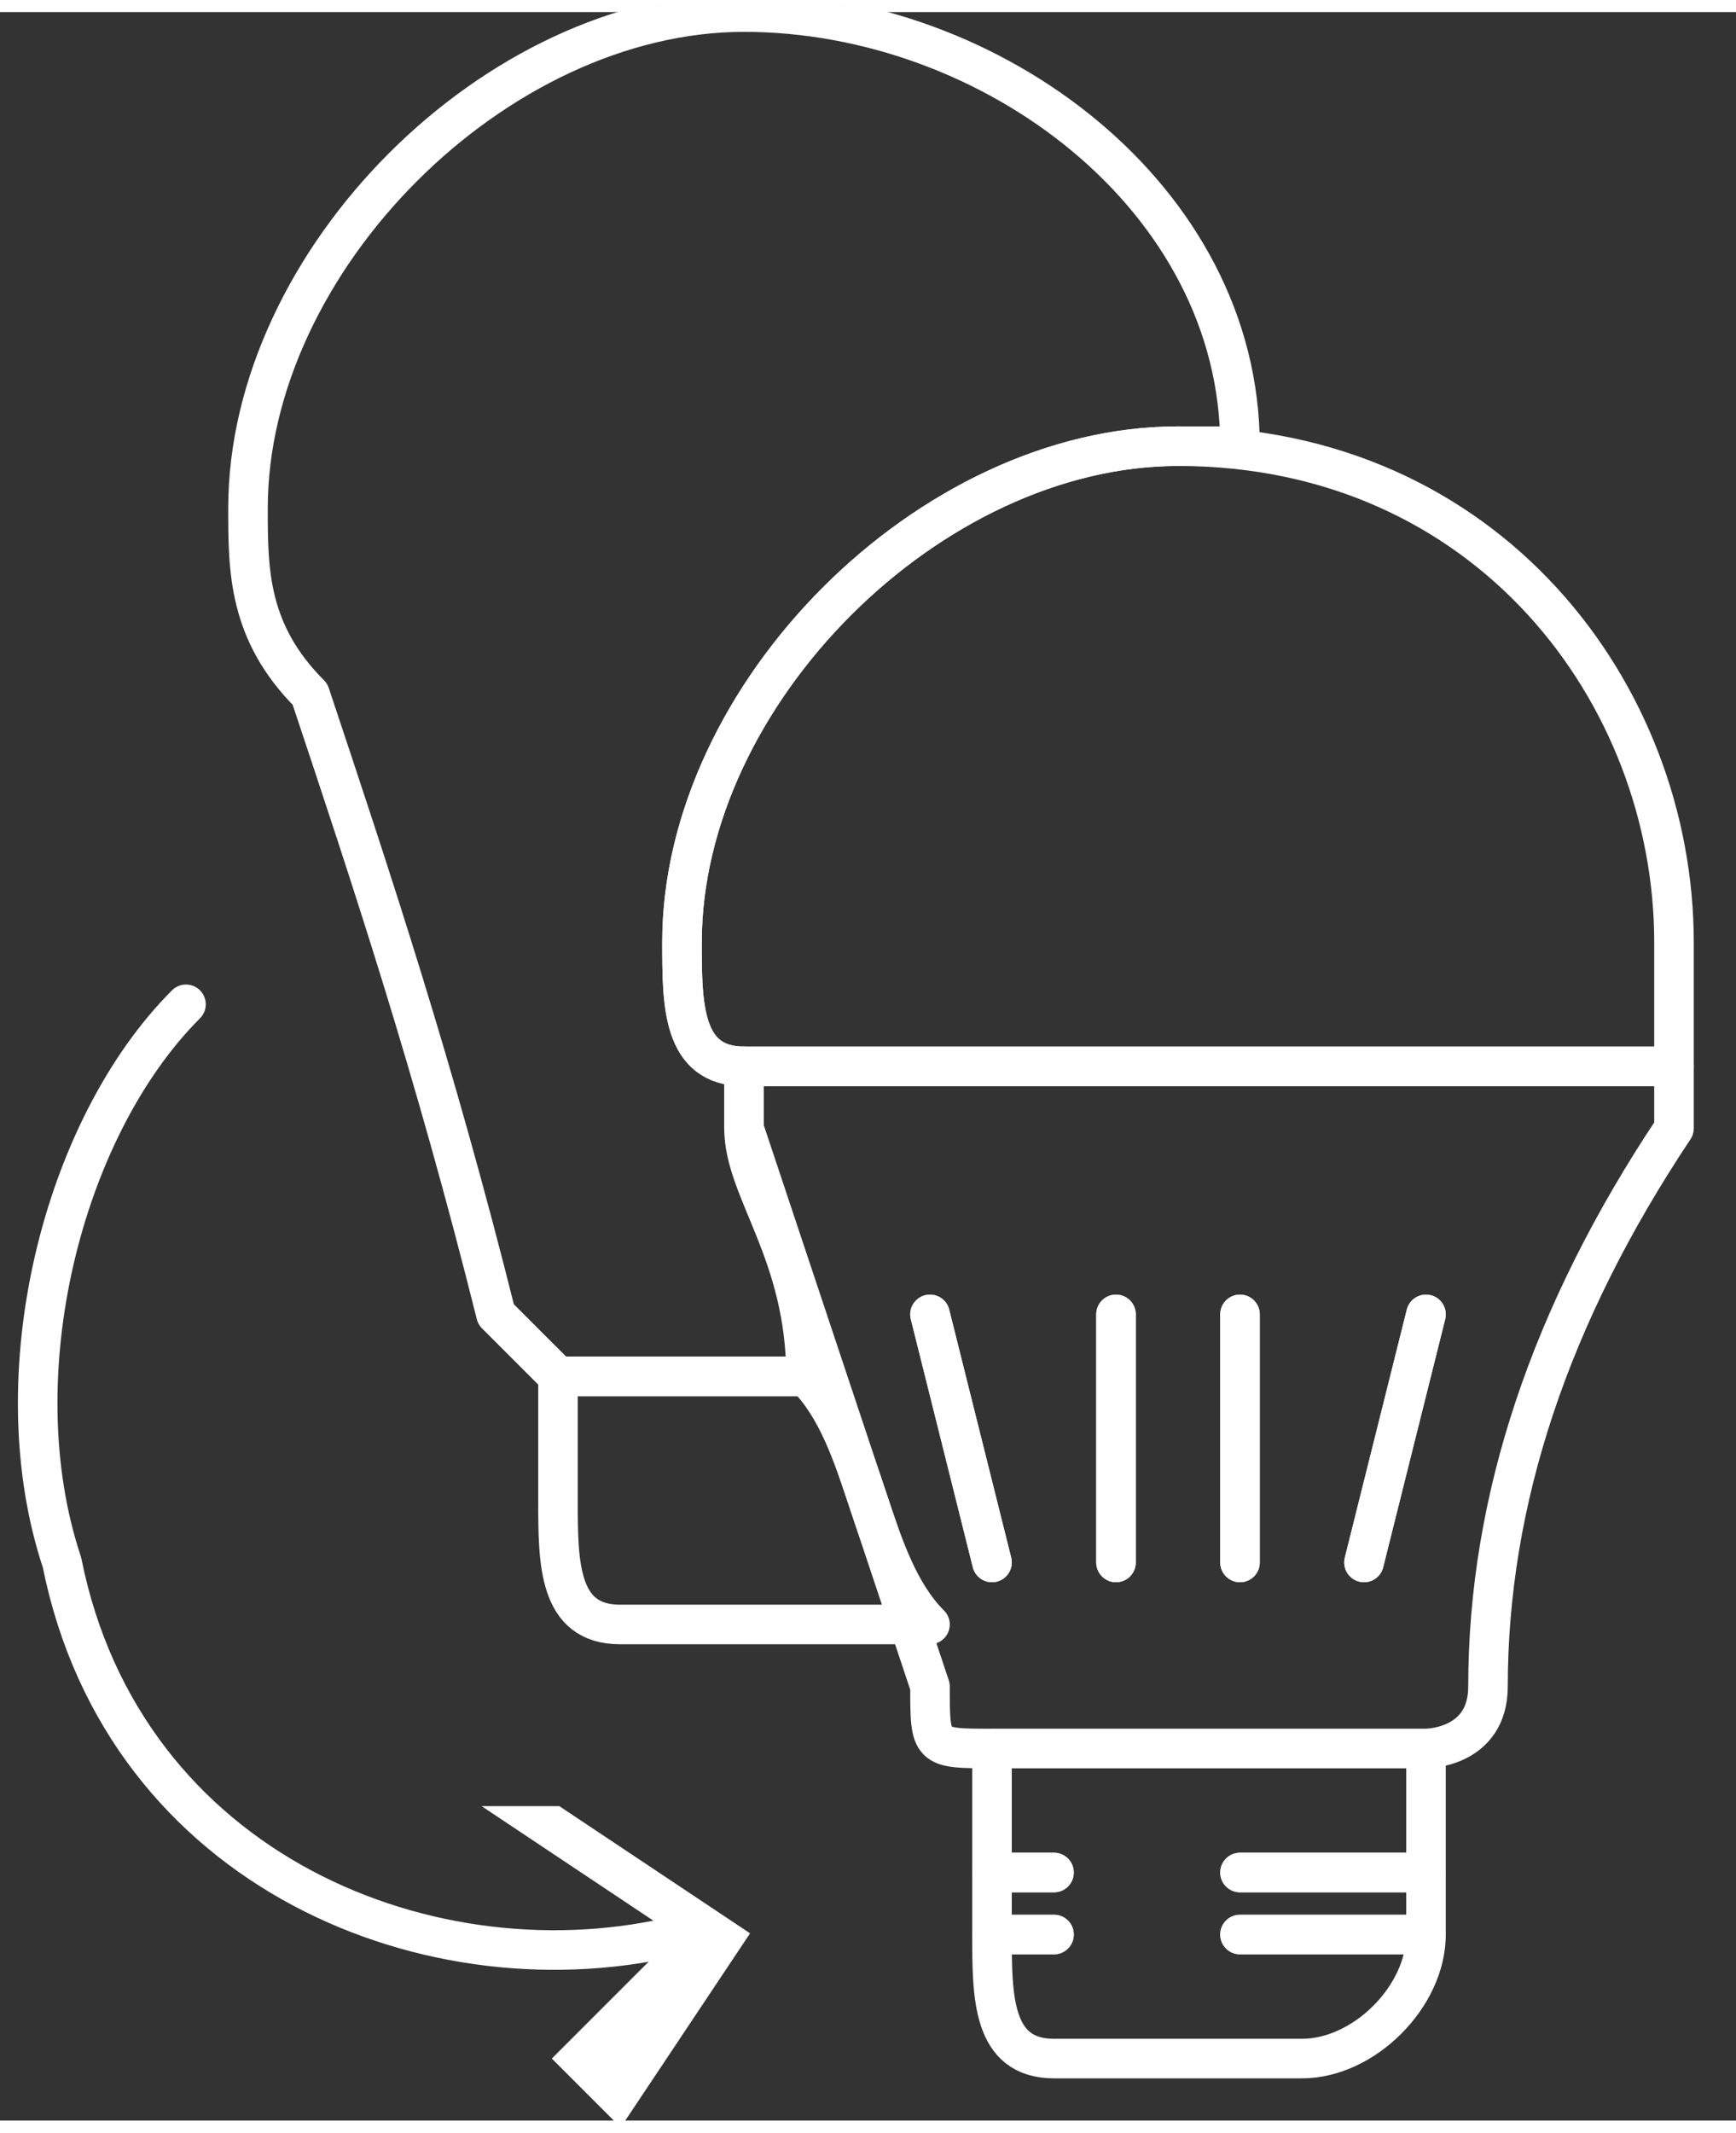 <?xml version="1.0" encoding="UTF-8"?>
<!DOCTYPE svg PUBLIC "-//W3C//DTD SVG 1.1//EN" "http://www.w3.org/Graphics/SVG/1.1/DTD/svg11.dtd">
<!-- Creator: CorelDRAW X7 -->
<svg xmlns="http://www.w3.org/2000/svg" xml:space="preserve" width="14.833mm" height="18.218mm" version="1.1" style="shape-rendering:geometricPrecision; text-rendering:geometricPrecision; image-rendering:optimizeQuality; fill-rule:evenodd; clip-rule:evenodd"
viewBox="0 0 28 34"
 xmlns:xlink="http://www.w3.org/1999/xlink">
 <rect x="0" y="0" width="28" height="34" fill="#333333" stroke="none"/>
 <defs>
  <style type="text/css">
   <![CDATA[
    .str1 {stroke:#FEFEFE;stroke-width:0.141}
    .str0 {stroke:#FEFEFE;stroke-width:0.638;stroke-linecap:round;stroke-linejoin:round}
    .fil0 {fill:none}
    .fil1 {fill:#FEFEFE}
   ]]>
  </style>
 </defs>
 <g id="Слой_x0020_1">
  <g id="_2290088482112">
   <path id="Stroke-1" class="fil0 str0" d="M3 16c-2,2 -3,6 -2,9 1,5 6,7 10,6"/>
   <polygon id="Fill-3" class="fil1 str1" points="10,34 9,33 11,31 8,29 9,29 12,31 "/>
   <path id="Stroke-5" class="fil0 str0" d="M12 0c-4,0 -8,4 -8,8 0,1 0,2 1,3 0,0 0,0 0,0 0,0 0,0 0,0 0,0 0,0 0,0 0,0 0,0 0,0 0,0 0,0 0,0 0,0 0,0 0,0 0,0 0,0 0,0 1,3 2,6 3,10 0,0 0,0 1,1l4 0c0,-2 -1,-3 -1,-4 0,0 0,0 0,-1 0,0 0,0 0,0 0,0 0,0 0,0 0,0 0,0 0,0 0,0 0,0 0,0 0,0 0,0 0,0 0,0 0,0 0,0 -1,0 -1,-1 -1,-2 0,-4 4,-8 8,-8 1,0 1,0 1,0 0,-4 -4,-7 -8,-7zm1 22l-4 0 4 0zm-4 0l4 0c1,1 1,3 2,4 -1,0 -1,0 -1,0l-4 0c-1,0 -1,-1 -1,-2l0 -2z"/>
   <polygon id="Stroke-7" class="fil0 str0" points="13,22 9,22 "/>
   <g>
    <path id="Stroke-11" class="fil0 str0" d="M19 7c-4,0 -8,4 -8,8 0,1 0,2 1,2 0,0 0,0 0,0 0,0 0,0 0,0 0,0 0,0 0,0 0,0 0,0 0,0 0,0 0,0 0,0 0,0 0,0 0,0 0,1 0,1 0,1 1,3 2,6 3,9 0,1 0,1 1,1l7 0c0,0 1,0 1,-1 0,-3 1,-6 3,-9 0,0 0,0 0,-1 0,0 0,0 0,0 0,0 0,0 0,0 0,0 0,0 0,0 0,0 0,0 0,0l0 0 0 0 -1 0 0 0 0 0 0 0 0 0 0 0 0 0 0 0 -1 0 0 0 0 0 0 0 0 0 0 0 0 0 0 0 0 0 0 0 -1 0 0 0 0 0 0 0 0 0 0 0 0 0 0 0 -1 0 0 0 0 0 0 0 0 0 0 0 0 0 0 0 -1 0 0 0 0 0 0 0 0 0 0 0 0 0 0 0 -1 0 0 0 0 0 0 0 0 0 0 0 0 0 0 0 -1 0 0 0 0 0 0 0 0 0 0 0 0 0 0 0 0 0 0 0 -1 0 0 0 0 0 0 0 0 0 0 0 0 0 0 0 -1 0 0 0 0 0 0 0 0 0 0 0 0 0 0 0 -1 0 0 0 0 0 0 0 0 0 0 0 0 0 0 0 -1 0 0 0 0 0 0 0 0 0 0 0 0 0 0 0 -1 0 0 0 0 0 0 0 0 0 0 0 0 0 0 0 -1 0 0 0 0 0 0 0 0 0 0 0 0 0 0 0 -1 0 0 0 0 0 0 0 0 0 0 0 0 0 0 0 0 0 0 0 -1 0 0 0 0 0 0 0 0 0 0 0 0 0 0 0 0 0 0 0 0 0 0 0 0 0 1 0 0 0 0 0 0 0 0 0 0 0 0 0 0 0 0 0 0 0 1 0 0 0 0 0 0 0 0 0 0 0 0 0 0 0 1 0 0 0 0 0 0 0 0 0 0 0 0 0 0 0 1 0 0 0 0 0 0 0 0 0 0 0 0 0 0 0 1 0 0 0 0 0 0 0 0 0 0 0 0 0 0 0 1 0 0 0 0 0 0 0 0 0 0 0 0 0 0 0 1 0 0 0 0 0 0 0 0 0 0 0 0 0 0 0 1 0 0 0 0 0 0 0 0 0 0 0 0 0 0 0 0 0 0 0 1 0 0 0 0 0 0 0 0 0 0 0 0 0 0 0 1 0 0 0 0 0 0 0 0 0 0 0 0 0 0 0 1 0 0 0 0 0 0 0 0 0 0 0 0 0 0 0 1 0 0 0 0 0 0 0 0 0 0 0 0 0 0 0 1 0 0 0 0 0 0 0 0 0 0 0 0 0 0 0 0 0 0 0 1 0 0 0 0 0 0 0 0 0 0 0 0 0 0 0 1 0 0 0 0 0 0 0c0,-1 0,-1 0,-2 0,-4 -3,-8 -8,-8zm1 18l0 -4m2 4l1 -4 -1 4zm-4 0l0 -4 0 4zm-2 0l-1 -4 1 4zm4 6l3 0 -3 0zm0 -1l3 0 -3 0zm-4 1l1 0 -1 0zm0 -1l1 0 -1 0zm0 -2l7 0 0 3c0,1 -1,2 -2,2l-4 0c-1,0 -1,-1 -1,-2l0 -3z"/>
    <path id="Stroke-23" class="fil0 str0" d="M12 17c5,0 10,0 15,0l-15 0z"/>
   </g>
   <polygon id="Stroke-13" class="fil0 str0" points="23,28 16,28 "/>
   <polygon id="Stroke-15" class="fil0 str0" points="16,30 17,30 "/>
   <polygon id="Stroke-17" class="fil0 str0" points="16,31 17,31 "/>
   <polygon id="Stroke-19" class="fil0 str0" points="20,30 23,30 "/>
   <polygon id="Stroke-21" class="fil0 str0" points="20,31 23,31 "/>
   <polygon id="Stroke-25" class="fil0 str0" points="16,25 15,21 "/>
   <polygon id="Stroke-27" class="fil0 str0" points="18,25 18,21 "/>
   <line id="Stroke-29" class="fil0 str0" x1="22" y1="25" x2="23" y2= "21" />
   <line id="Stroke-31" class="fil0 str0" x1="20" y1="25" x2="20" y2= "21" />
  </g>
 </g>
</svg>
